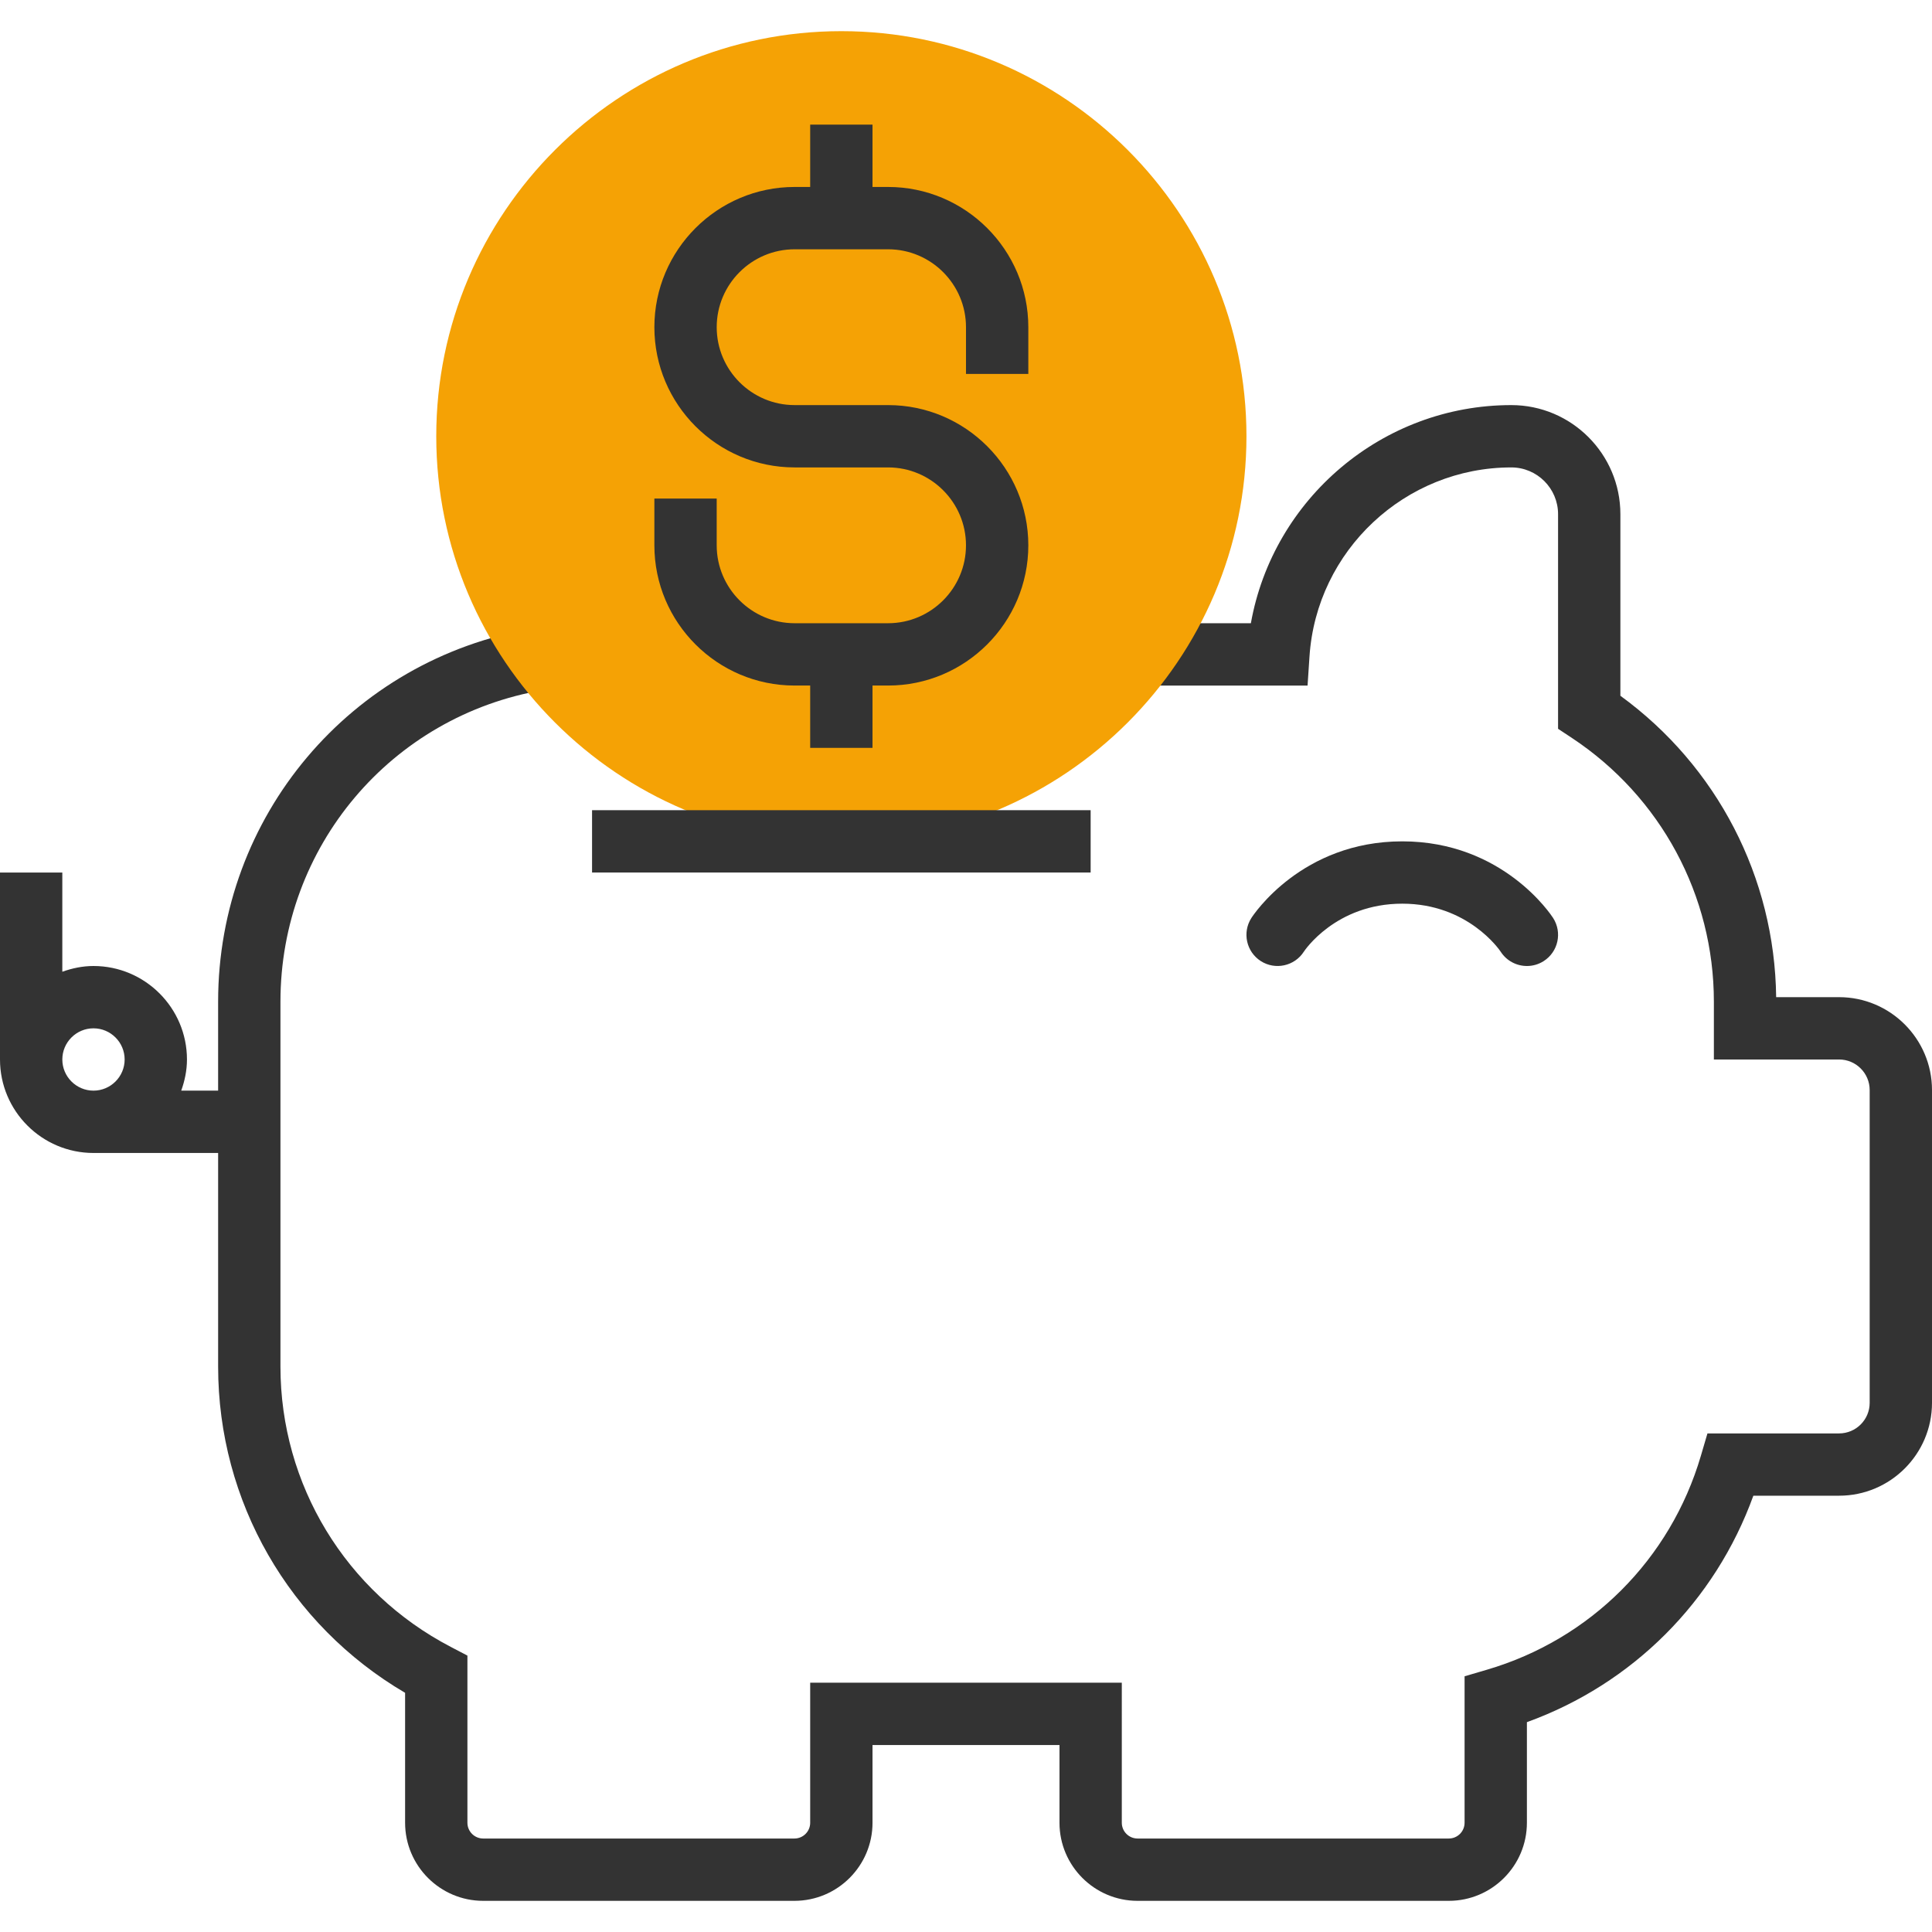 <?xml version="1.0"?>
<svg xmlns="http://www.w3.org/2000/svg" xmlns:xlink="http://www.w3.org/1999/xlink" version="1.1" id="Layer_1" x="0px" y="0px" viewBox="0 0 300.16 300.16" style="enable-background:new 0 0 300.16 300.16;" xml:space="preserve" width="512px" height="512px" class=""><g><g>
	<g>
		<path style="fill:#333333;" d="M285.723,154.921h-9.775c-0.218-18.615-9.184-35.893-24.202-46.825V79.881    c0-9.344-7.601-16.944-16.944-16.944c-20.043,0-37.012,14.558-40.463,33.889h-15.211v9.683h24.018l0.3-4.522    c1.089-16.465,14.863-29.367,31.357-29.367c4.004,0,7.262,3.258,7.262,7.262v33.347l2.169,1.433    c13.798,9.145,22.038,24.453,22.038,40.962v8.981h19.452c2.624,0,4.754,2.13,4.754,4.754v48.587c0,2.624-2.13,4.754-4.754,4.754    h-20.45l-1.022,3.476c-4.725,16.083-17.148,28.51-33.235,33.235l-3.476,1.022v22.754c0,1.351-1.099,2.45-2.45,2.45h-48.355    c-1.351,0-2.45-1.099-2.45-2.45V261.43h-48.413v21.757c0,1.351-1.099,2.45-2.45,2.45H75.069c-1.351,0-2.45-1.099-2.45-2.45    v-25.969l-2.6-1.36c-16.315-8.511-26.448-25.194-26.448-43.543v-56.691c0-24.042,17.172-44.404,40.836-48.418l-1.622-9.552    c-28.331,4.807-48.897,29.188-48.897,57.97v13.822h-5.732c0.542-1.52,0.891-3.137,0.891-4.841c0-8.007-6.516-14.524-14.524-14.524    c-1.704,0-3.321,0.349-4.841,0.891v-15.415H0v29.048c0,8.007,6.516,14.524,14.524,14.524h19.365v33.187    c0,20.972,11.057,40.129,29.048,50.683v20.183c0,6.696,5.442,12.137,12.132,12.137h48.355c6.691,0,12.132-5.442,12.132-12.132    v-12.074h29.048v12.074c0,6.691,5.442,12.132,12.132,12.132h48.355c6.691,0,12.132-5.442,12.132-12.132v-15.628    c16.422-5.94,29.241-18.76,35.182-35.182h13.318c7.959,0.005,14.437-6.473,14.437-14.432v-48.587    C300.16,161.399,293.682,154.921,285.723,154.921z M9.683,164.604c0-2.668,2.174-4.841,4.841-4.841s4.841,2.174,4.841,4.841    s-2.174,4.841-4.841,4.841S9.683,167.271,9.683,164.604z" data-original="#333333" class=""/>
		<path style="fill:#F5A205" d="M130.715,130.715c-34.702,0-62.937-28.234-62.937-62.937S96.012,4.841,130.715,4.841    s62.937,28.234,62.937,62.937S165.417,130.715,130.715,130.715z" data-original="#F9BA48" class="active-path" data-old_color="#F9BA48"/>
		<rect x="91.984" y="125.873" style="fill:#333333;" width="77.461" height="9.683" data-original="#333333" class=""/>
		<path style="fill:#333333;" d="M159.762,58.095v-7.262c0-12.011-9.775-21.786-21.786-21.786h-2.421v-9.683h-9.683v9.683h-2.421    c-12.011,0-21.786,9.775-21.786,21.786s9.775,21.786,21.786,21.786h14.524c6.671,0,12.103,5.432,12.103,12.103    s-5.432,12.103-12.103,12.103h-14.524c-6.671,0-12.103-5.432-12.103-12.103V77.46h-9.683v7.262    c0,12.011,9.775,21.786,21.786,21.786h2.421v9.683h9.683v-9.683h2.421c12.011,0,21.786-9.775,21.786-21.786    s-9.775-21.786-21.786-21.786h-14.524c-6.671,0-12.103-5.432-12.103-12.103s5.432-12.103,12.103-12.103h14.524    c6.671,0,12.103,5.432,12.103,12.103v7.262H159.762z" data-original="#333333" class=""/>
		<path style="fill:#333333;" d="M202.569,147.853c0.048-0.077,4.899-7.456,15.289-7.456c10.196,0,15.11,7.184,15.289,7.456    c0.925,1.443,2.488,2.227,4.081,2.227c0.896,0,1.801-0.247,2.609-0.765c2.251-1.443,2.905-4.439,1.462-6.691    c-0.315-0.489-7.824-11.91-23.441-11.91s-23.127,11.421-23.441,11.91c-1.443,2.251-0.789,5.243,1.462,6.691    C198.125,150.753,201.122,150.104,202.569,147.853z" data-original="#333333" class=""/>
	</g>
</g></g> </svg>
